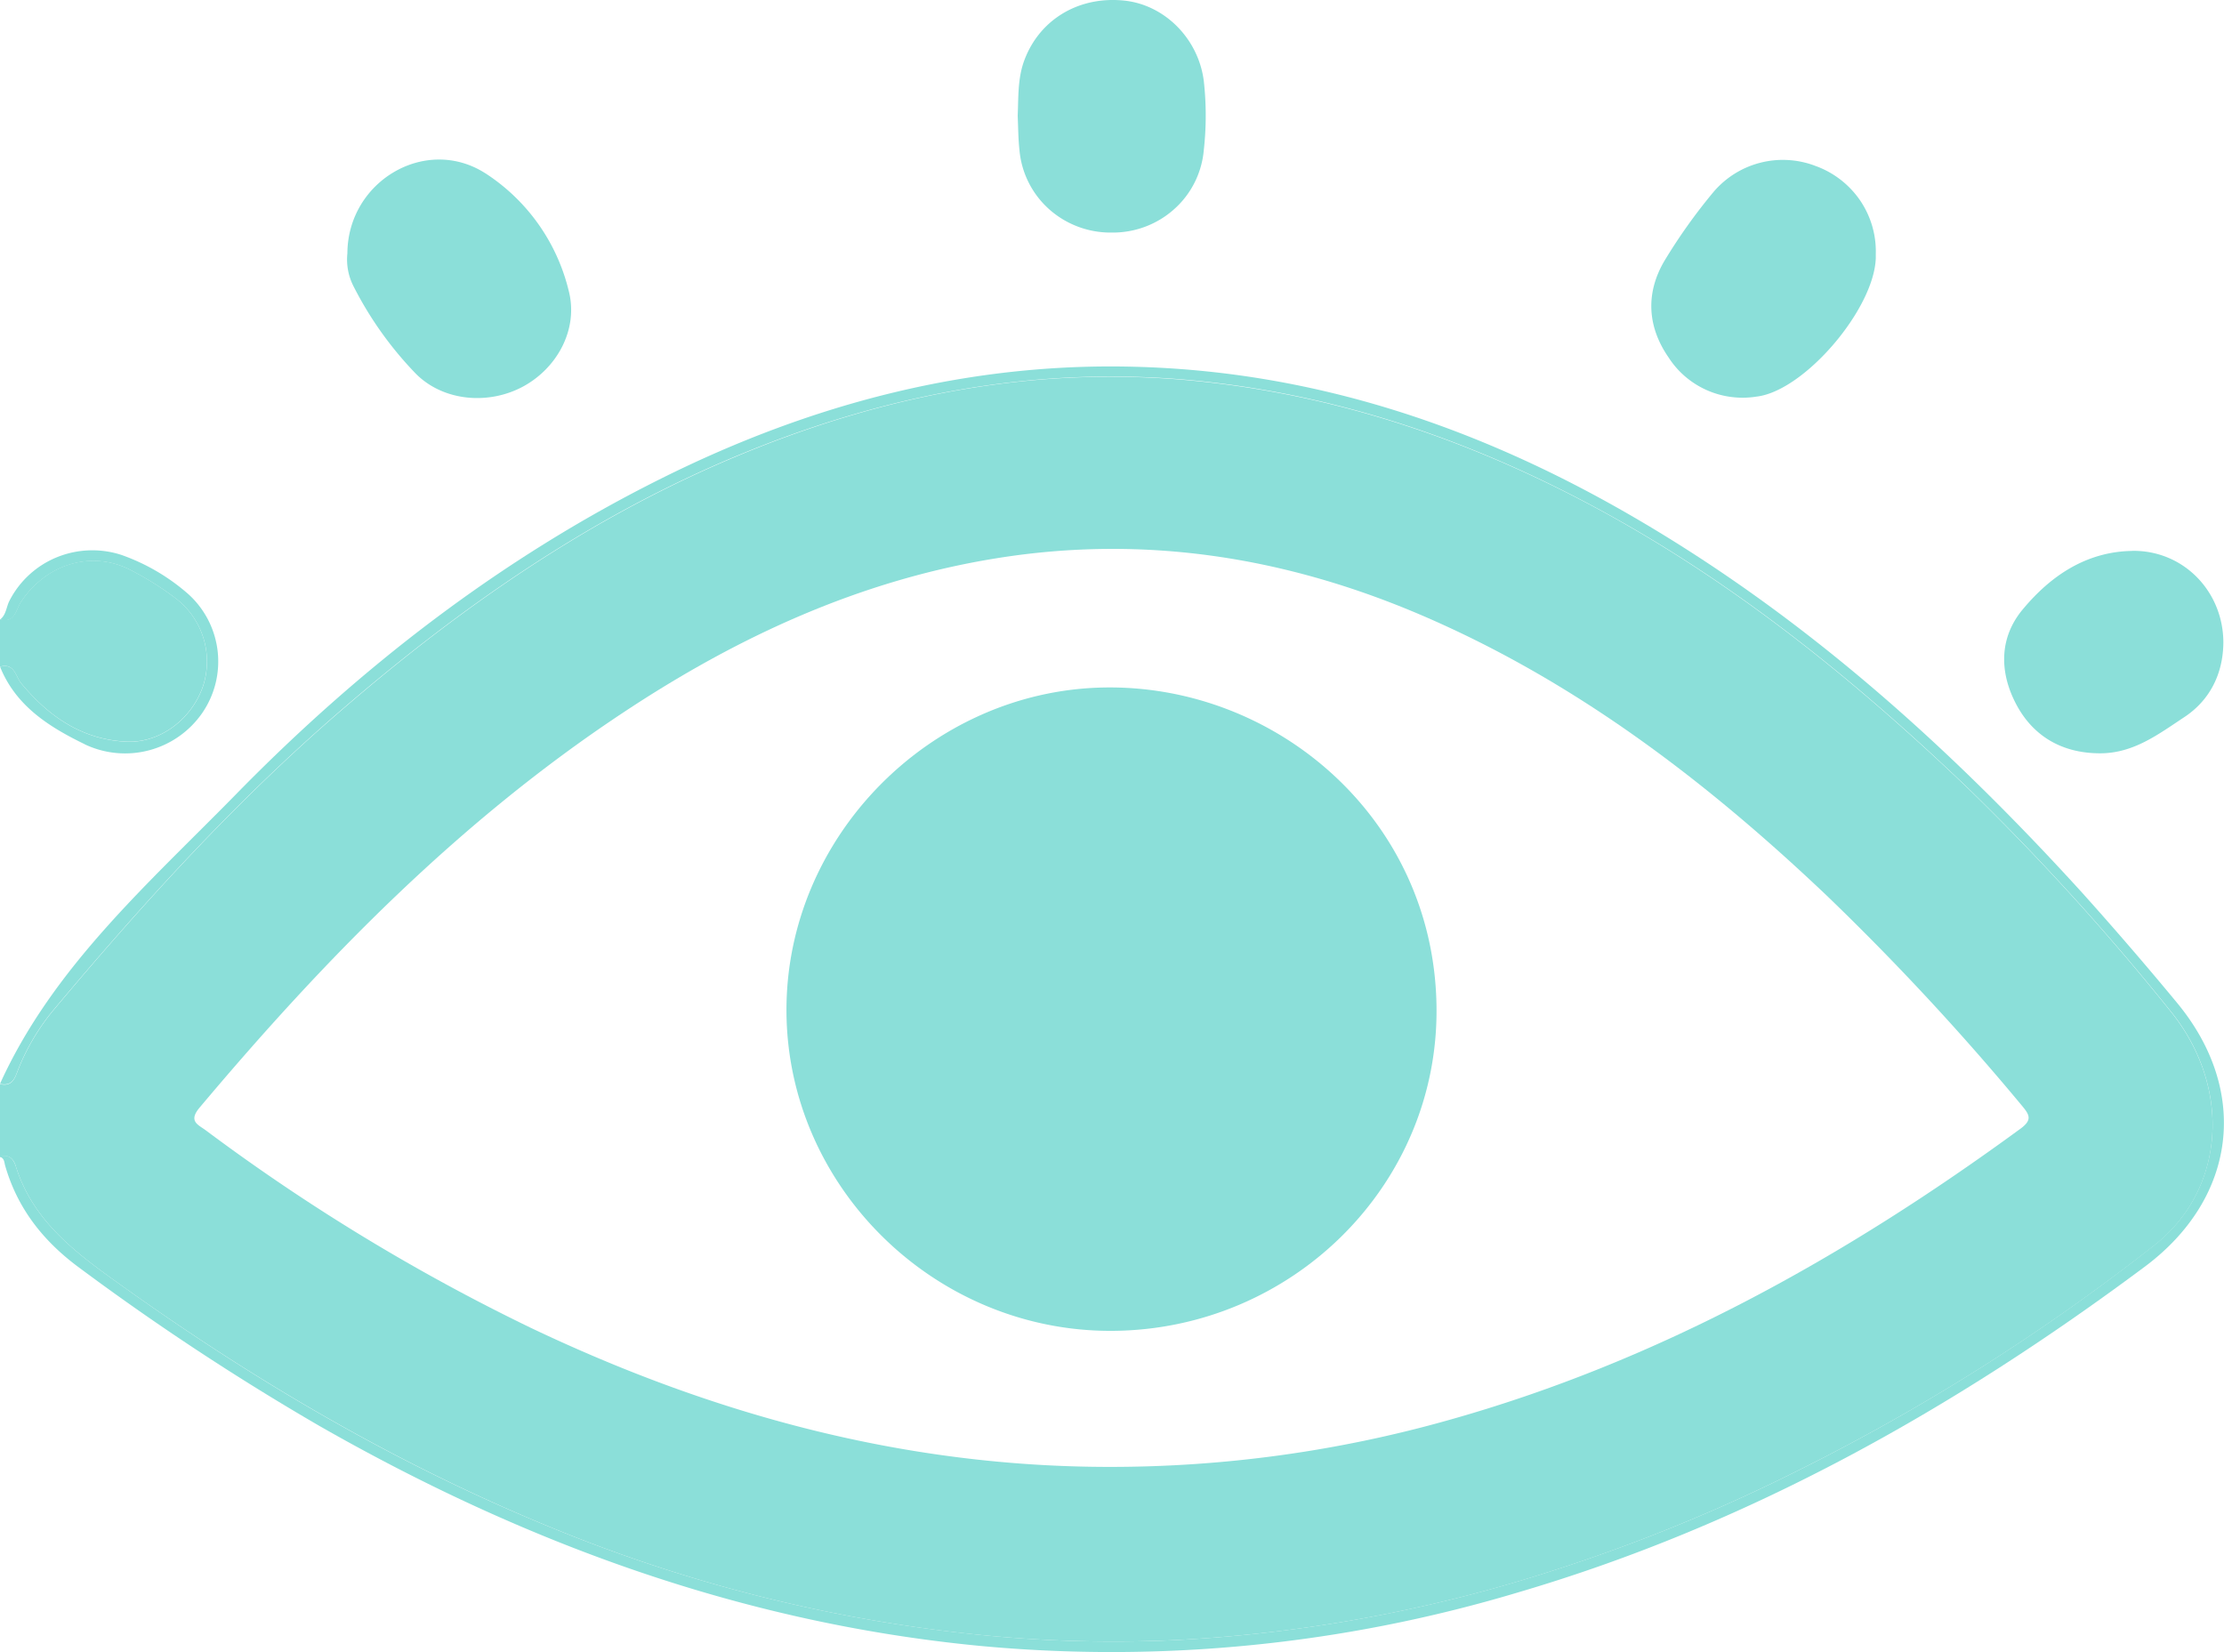<svg width="35" height="26" viewBox="0 0 35 26" fill="none" xmlns="http://www.w3.org/2000/svg"><g clip-path="url(#a)" fill="#8BDFD9"><path d="M.252 18.363c.282.893 1 1.396 1.715 1.906 2.114 1.505 4.346 2.808 6.758 3.79a24.006 24.006 0 0 0 6.426 1.641c1.108.125 2.224.162 3.338.111a23.115 23.115 0 0 0 5.304-.895 26.872 26.872 0 0 0 4.411-1.728c2.02-.997 3.928-2.199 5.696-3.586 1.13-.886 1.225-2.502.253-3.694a38.348 38.348 0 0 0-3.17-3.49c-1.731-1.658-3.584-3.167-5.698-4.333-2.001-1.1-4.124-1.848-6.412-2.084-2.53-.262-4.942.205-7.265 1.173-2.324.967-4.354 2.379-6.246 4.013C3.7 12.62 2.235 14.234.832 15.909a3.487 3.487 0 0 0-.537.903c-.052.124-.083.299-.295.249v1.15c.153-.062.224.049.252.152zm2.883-.925c1.966-2.34 4.09-4.512 6.66-6.216 1.8-1.195 3.73-2.09 5.89-2.437 2.338-.376 4.573-.016 6.726.914 2.41 1.042 4.454 2.607 6.338 4.396a40.372 40.372 0 0 1 3.074 3.309c.121.145.16.223-.029.361-2.755 2.015-5.697 3.66-9.013 4.588-1.73.487-3.52.733-5.317.732-3.22 0-6.24-.82-9.122-2.194a31.321 31.321 0 0 1-5.105-3.104c-.12-.088-.273-.14-.102-.349z"/><path d="M.08 18.34c.194.678.602 1.195 1.171 1.613 1.21.9 2.471 1.73 3.777 2.488 3.227 1.843 6.657 3.1 10.384 3.46 2.85.268 5.725-.017 8.465-.837 3.634-1.066 6.868-2.888 9.878-5.131 1.45-1.083 1.655-2.776.494-4.166a55.798 55.798 0 0 0-1.486-1.723c-2.101-2.309-4.4-4.376-7.124-5.947-2.374-1.37-4.912-2.232-7.676-2.322-2.672-.09-5.178.57-7.554 1.754-2.538 1.264-4.749 2.979-6.714 4.99C2.325 13.916.83 15.227 0 17.056c.212.05.243-.124.295-.249.132-.325.313-.63.537-.902 1.403-1.675 2.868-3.289 4.53-4.723 1.892-1.634 3.927-3.048 6.246-4.013 2.318-.965 4.736-1.432 7.265-1.173 2.288.236 4.41.984 6.412 2.086 2.114 1.164 3.967 2.673 5.698 4.332a38.335 38.335 0 0 1 3.17 3.49c.972 1.192.877 2.808-.253 3.694a32.593 32.593 0 0 1-5.696 3.59 26.878 26.878 0 0 1-4.408 1.726 23.118 23.118 0 0 1-5.307.897c-1.114.051-2.23.014-3.339-.112a24.006 24.006 0 0 1-6.426-1.64c-2.413-.98-4.645-2.283-6.758-3.791-.715-.51-1.433-1.013-1.715-1.907-.032-.102-.1-.213-.252-.157.07.026.067.083.081.136zM.334 10.753c.435.525.966.891 1.668.918.534.02 1.031-.373 1.198-.891a1.25 1.25 0 0 0-.433-1.363 4.82 4.82 0 0 0-.721-.452c-.611-.31-1.326-.09-1.72.512-.077.117-.091.33-.326.27v.745c.231-.065.244.157.334.261z"/><path d="M1.335 11.714a1.477 1.477 0 0 0 1.844-.488 1.43 1.43 0 0 0-.215-1.876 3.216 3.216 0 0 0-1.05-.616 1.478 1.478 0 0 0-1.02.036c-.323.132-.588.376-.746.686-.05.097-.05.22-.147.294.233.062.25-.15.326-.271.394-.601 1.109-.822 1.72-.512.253.13.495.28.721.452a1.25 1.25 0 0 1 .433 1.363c-.167.517-.664.91-1.198.891C1.3 11.646.77 11.28.335 10.755c-.091-.108-.103-.326-.334-.262.247.616.77.946 1.334 1.22zM7.63 2.722c-.938-.592-2.157.134-2.163 1.264a.926.926 0 0 0 .102.53c.256.502.586.964.98 1.37.432.43 1.139.489 1.679.199s.877-.903.723-1.505a3.061 3.061 0 0 0-1.32-1.858zM28.567 2.61a1.432 1.432 0 0 0-1.605.416 8.789 8.789 0 0 0-.765 1.074c-.303.51-.274 1.042.064 1.528.145.225.354.403.6.512.246.109.52.144.786.101.749-.09 1.848-1.376 1.873-2.181v-.068c.008-.3-.08-.595-.25-.843a1.445 1.445 0 0 0-.703-.539zM17.68.008c-.725-.07-1.346.318-1.573.978-.091.271-.079.555-.091.837.008.18.008.361.028.542.032.356.198.688.467.928.269.24.62.371.981.367.364.005.716-.126.986-.368.27-.24.436-.574.467-.932.04-.36.04-.723 0-1.083-.083-.669-.62-1.208-1.265-1.269zM33.558 8.67c-.72.01-1.278.387-1.714.907-.377.44-.386.982-.121 1.493.264.51.722.785 1.328.785.526 0 .918-.301 1.321-.567.403-.265.613-.68.618-1.173 0-.809-.63-1.457-1.432-1.446zM17.51 20.944c2.83-.02 5.13-2.301 5.097-5.094-.033-2.97-2.537-5.096-5.265-5.03-2.706.066-4.976 2.353-4.965 5.095.012 2.767 2.34 5.047 5.132 5.029z"/></g><defs><clipPath id="a"><path fill="#fff" d="M0 0h35v26H0z"/></clipPath></defs></svg>